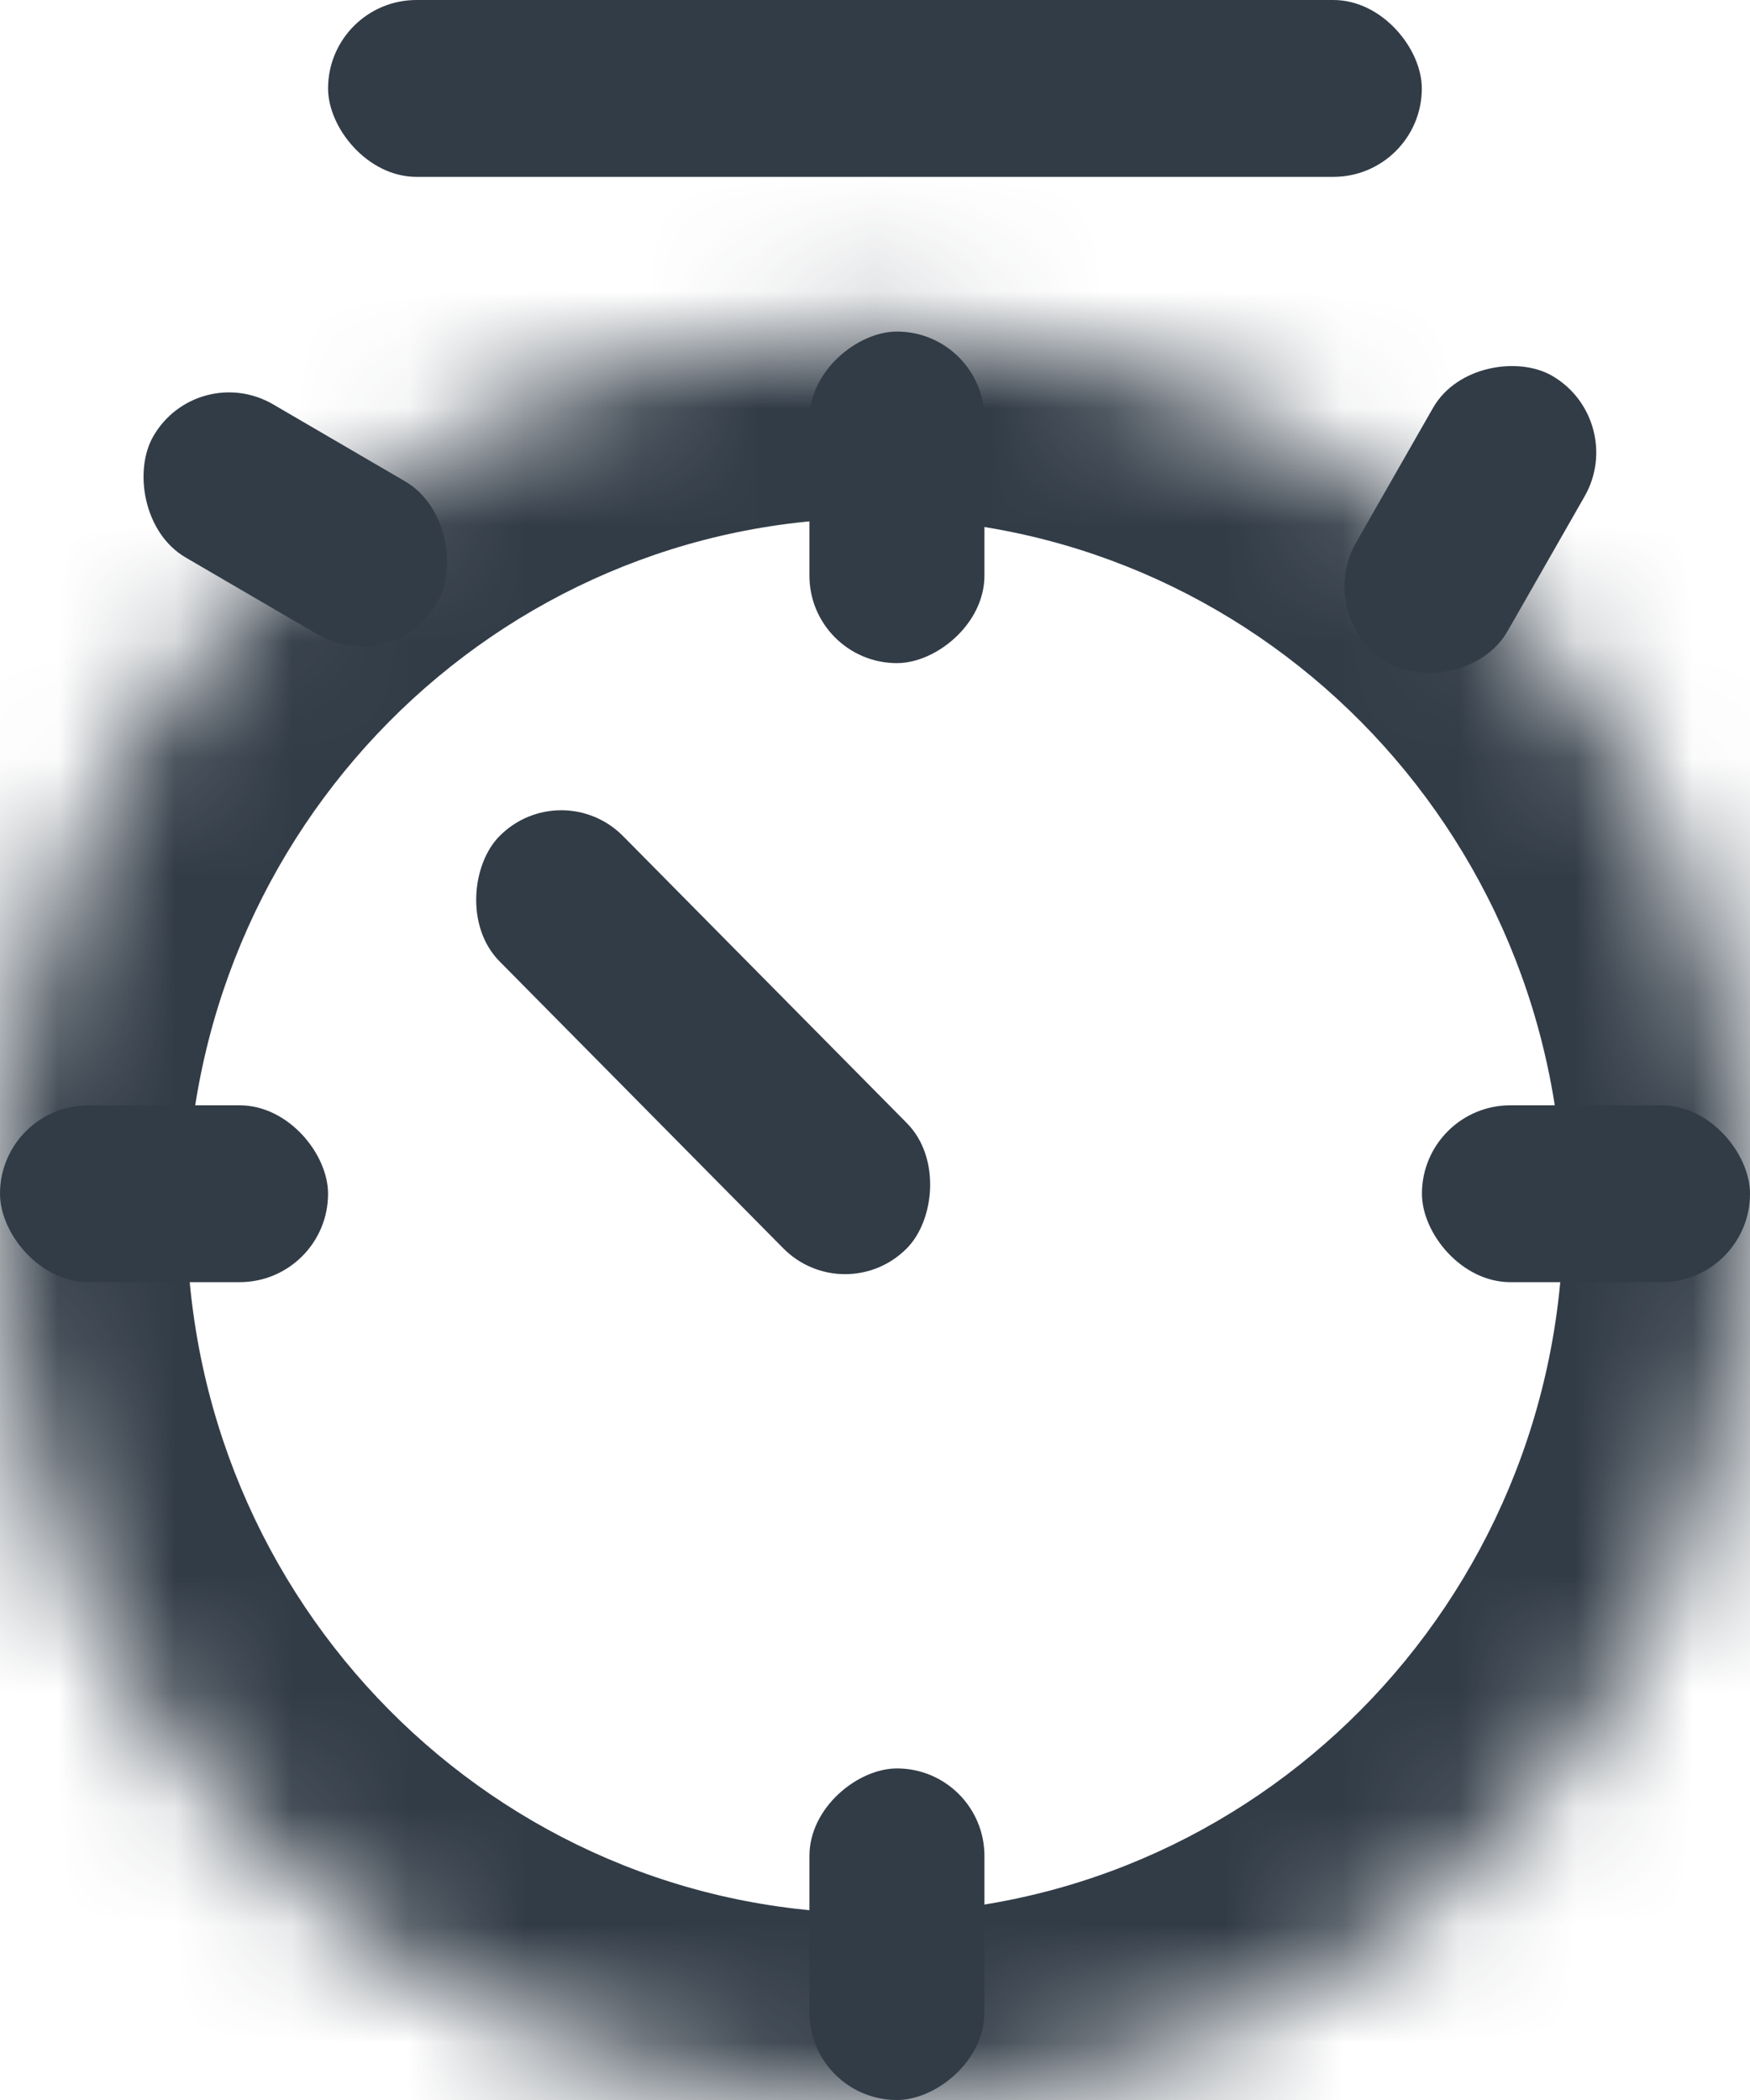 <svg width="15" height="18" viewBox="0 0 15 18" fill="none" xmlns="http://www.w3.org/2000/svg">
<mask id="path-1-inside-1" fill="white">
<path fill-rule="evenodd" clip-rule="evenodd" d="M7.5 18C11.642 18 15 14.607 15 10.421C15 6.235 11.642 2.842 7.5 2.842C3.358 2.842 0 6.235 0 10.421C0 14.607 3.358 18 7.5 18Z"/>
</mask>
<path d="M7.5 19.6C12.542 19.6 16.6 15.475 16.6 10.421H13.4C13.4 13.739 10.743 16.4 7.5 16.4V19.6ZM16.6 10.421C16.6 5.367 12.542 1.242 7.5 1.242V4.442C10.743 4.442 13.4 7.103 13.4 10.421H16.6ZM7.5 1.242C2.458 1.242 -1.6 5.367 -1.6 10.421H1.6C1.6 7.103 4.257 4.442 7.5 4.442V1.242ZM-1.6 10.421C-1.6 15.475 2.458 19.6 7.5 19.6V16.4C4.257 16.4 1.6 13.739 1.6 10.421H-1.6Z" fill="#323C47" mask="url(#path-1-inside-1)"/>
<rect x="2.812" width="9.375" height="1.516" rx="0.758" fill="#323C47"/>
<rect width="4.968" height="1.508" rx="0.754" transform="matrix(0.703 0.711 -0.703 0.711 4.811 6.631)" fill="#323C47"/>
<rect x="12.188" y="9.474" width="2.812" height="1.516" rx="0.758" fill="#323C47"/>
<rect y="9.474" width="2.812" height="1.516" rx="0.758" fill="#323C47"/>
<rect width="2.835" height="1.504" rx="0.752" transform="matrix(0.496 -0.868 0.864 0.504 11.25 5.304)" fill="#323C47"/>
<rect width="2.82" height="1.512" rx="0.756" transform="matrix(0.864 0.504 -0.496 0.868 1.688 3.085)" fill="#323C47"/>
<rect x="8.438" y="15.158" width="2.842" height="1.5" rx="0.75" transform="rotate(90 8.438 15.158)" fill="#323C47"/>
<rect x="8.438" y="2.842" width="2.842" height="1.5" rx="0.75" transform="rotate(90 8.438 2.842)" fill="#323C47"/>
</svg>
